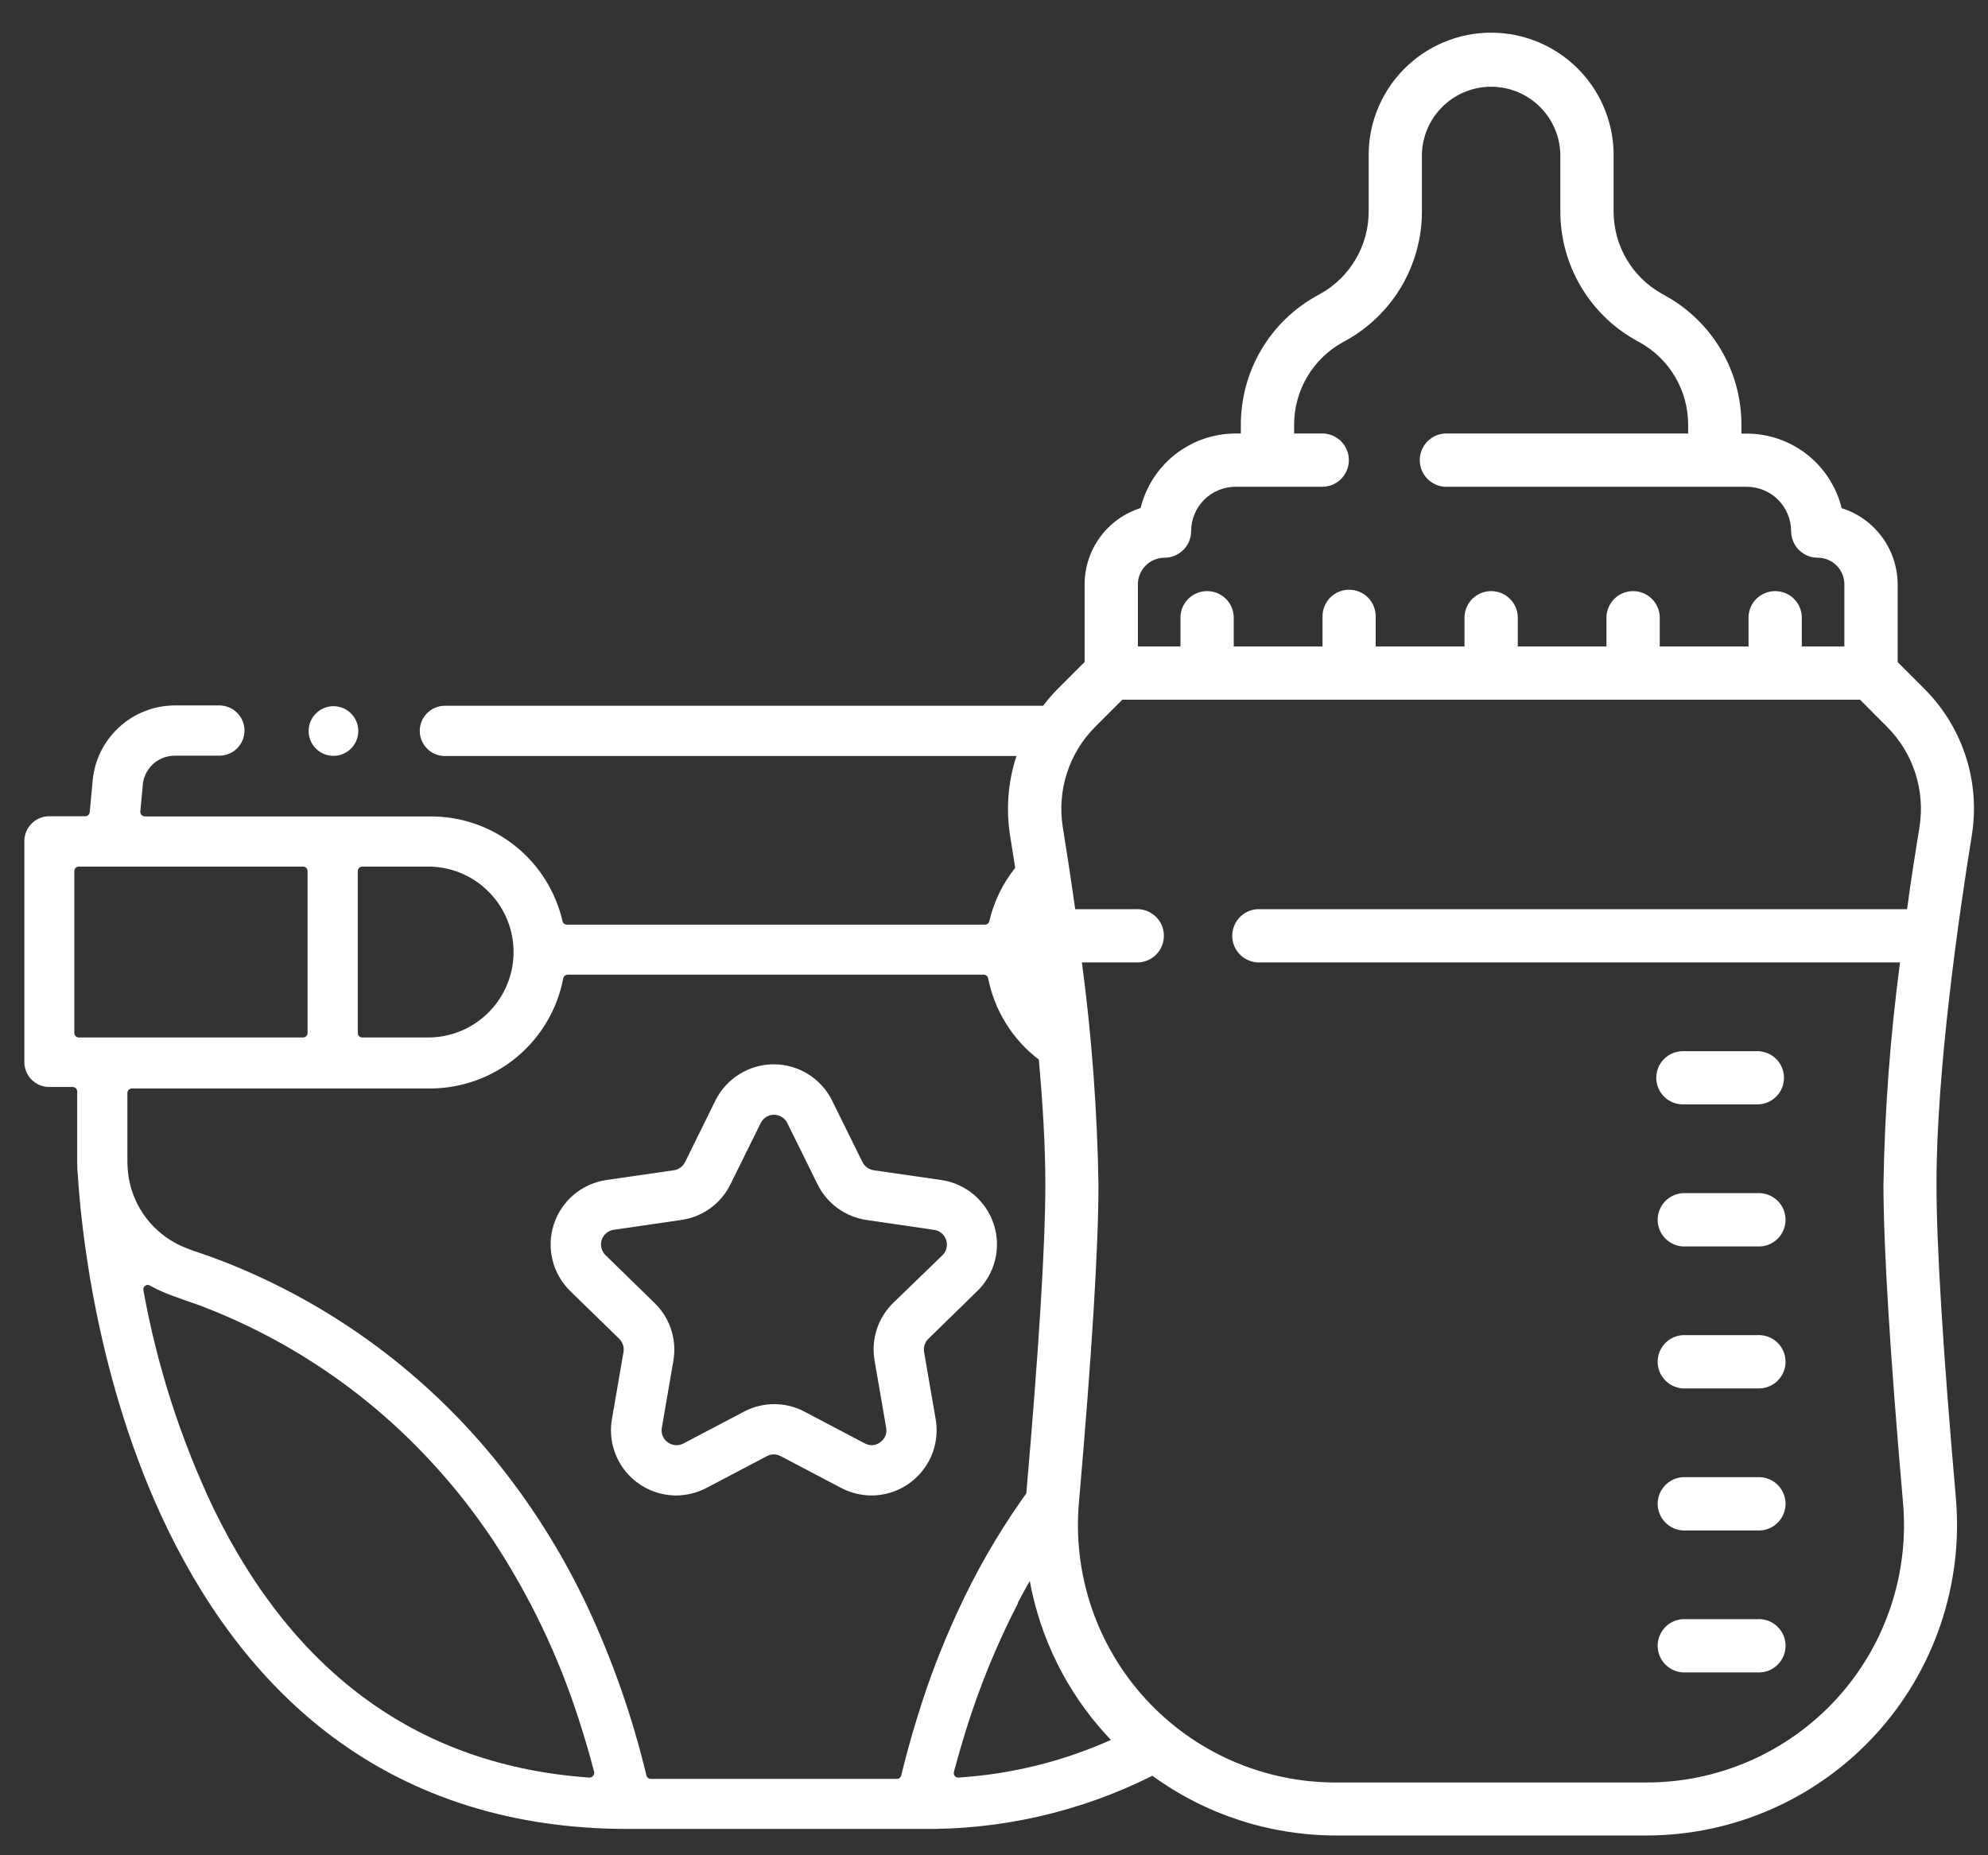 <?xml version="1.0" encoding="UTF-8" standalone="no"?><!-- Generator: Gravit.io --><svg xmlns="http://www.w3.org/2000/svg" xmlns:xlink="http://www.w3.org/1999/xlink" style="isolation:isolate" viewBox="0 0 60 56" width="60pt" height="56pt"><rect x="0" y="0" width="60" height="56" fill="#333333" stroke="none"/><defs><clipPath id="_clipPath_aHXgGXVRwOfXw0FlgmvRJCvEiIU4f6VD"><rect width="60" height="56"/></clipPath></defs><g clip-path="url(#_clipPath_aHXgGXVRwOfXw0FlgmvRJCvEiIU4f6VD)"><path d=" M 58.093 20.805 L 57.273 19.985 L 57.273 17.638 C 57.271 17.124 57.107 16.625 56.803 16.211 C 56.499 15.798 56.072 15.492 55.583 15.338 C 55.426 14.697 55.058 14.127 54.539 13.719 C 54.021 13.311 53.38 13.089 52.72 13.088 L 52.558 13.088 L 52.558 12.818 C 52.558 12.024 52.346 11.245 51.944 10.562 C 51.542 9.878 50.964 9.315 50.27 8.93 L 50.163 8.87 C 49.72 8.624 49.351 8.264 49.094 7.828 C 48.836 7.391 48.701 6.894 48.7 6.387 L 48.7 4.78 C 48.713 4.286 48.627 3.795 48.447 3.336 C 48.267 2.876 47.997 2.457 47.652 2.104 C 47.308 1.75 46.896 1.469 46.441 1.277 C 45.986 1.085 45.498 0.986 45.004 0.986 C 44.51 0.986 44.022 1.085 43.567 1.277 C 43.112 1.469 42.7 1.75 42.356 2.104 C 42.011 2.457 41.741 2.876 41.561 3.336 C 41.381 3.795 41.295 4.286 41.308 4.78 L 41.308 6.387 C 41.307 6.894 41.172 7.391 40.915 7.827 C 40.658 8.264 40.29 8.624 39.848 8.87 L 39.738 8.93 C 39.044 9.315 38.466 9.878 38.064 10.562 C 37.662 11.245 37.45 12.024 37.45 12.818 L 37.45 13.085 L 37.29 13.085 C 36.63 13.086 35.989 13.308 35.469 13.715 C 34.95 14.123 34.582 14.694 34.425 15.335 C 33.936 15.489 33.508 15.796 33.204 16.209 C 32.901 16.622 32.736 17.122 32.735 17.635 L 32.735 19.983 L 31.915 20.803 C 31.759 20.959 31.615 21.126 31.483 21.303 L 13.428 21.303 C 13.226 21.303 13.033 21.382 12.891 21.525 C 12.749 21.667 12.669 21.86 12.669 22.061 C 12.669 22.262 12.749 22.455 12.891 22.598 C 13.033 22.74 13.226 22.82 13.428 22.82 L 30.678 22.82 C 30.424 23.592 30.358 24.414 30.485 25.218 C 30.533 25.513 30.585 25.843 30.64 26.195 C 30.262 26.668 29.995 27.218 29.858 27.808 C 29.851 27.837 29.834 27.863 29.811 27.882 C 29.787 27.9 29.758 27.91 29.728 27.91 L 17.108 27.91 C 17.078 27.91 17.048 27.9 17.025 27.882 C 17.001 27.863 16.984 27.837 16.978 27.808 C 16.771 26.908 16.265 26.104 15.542 25.529 C 14.82 24.954 13.924 24.642 13 24.643 L 4.368 24.643 C 4.349 24.642 4.331 24.638 4.314 24.63 C 4.297 24.623 4.282 24.611 4.27 24.598 C 4.258 24.584 4.248 24.567 4.242 24.55 C 4.236 24.532 4.234 24.514 4.235 24.495 L 4.305 23.745 C 4.309 23.618 4.338 23.493 4.391 23.377 C 4.444 23.261 4.518 23.157 4.611 23.07 C 4.704 22.983 4.813 22.916 4.932 22.871 C 5.051 22.826 5.178 22.806 5.305 22.81 L 6.62 22.81 C 6.821 22.81 7.014 22.73 7.157 22.588 C 7.299 22.445 7.379 22.252 7.379 22.051 C 7.379 21.85 7.299 21.657 7.157 21.515 C 7.014 21.372 6.821 21.293 6.62 21.293 L 5.293 21.293 C 4.662 21.291 4.054 21.527 3.59 21.955 C 3.127 22.382 2.842 22.969 2.793 23.598 L 2.708 24.515 C 2.705 24.548 2.69 24.58 2.665 24.602 C 2.641 24.625 2.609 24.638 2.575 24.638 L 1.485 24.638 C 1.286 24.638 1.095 24.717 0.955 24.857 C 0.814 24.998 0.735 25.189 0.735 25.388 L 0.735 32.06 C 0.735 32.259 0.814 32.45 0.955 32.59 C 1.095 32.731 1.286 32.81 1.485 32.81 L 2.195 32.81 C 2.231 32.81 2.265 32.824 2.291 32.85 C 2.316 32.875 2.33 32.909 2.33 32.945 L 2.33 35.053 C 2.33 35.18 2.33 35.303 2.348 35.44 C 2.428 36.813 2.865 41.645 5.07 46.178 C 6.355 48.82 8.028 50.928 10.04 52.428 C 12.515 54.27 15.505 55.203 18.93 55.205 L 27.78 55.205 C 30.209 55.24 32.609 54.69 34.78 53.6 C 36.386 54.769 38.319 55.399 40.305 55.403 L 49.688 55.403 C 50.988 55.403 52.274 55.132 53.464 54.609 C 54.654 54.085 55.722 53.32 56.601 52.361 C 57.48 51.403 58.149 50.272 58.567 49.041 C 58.986 47.81 59.143 46.505 59.03 45.21 C 58.64 40.765 58.445 37.58 58.445 35.74 C 58.445 32.325 59.113 27.675 59.513 25.205 C 59.639 24.412 59.577 23.599 59.33 22.835 C 59.083 22.07 58.659 21.375 58.093 20.805 Z  M 34.343 17.638 C 34.343 17.425 34.427 17.221 34.578 17.07 C 34.728 16.92 34.932 16.835 35.145 16.835 C 35.359 16.835 35.563 16.75 35.714 16.599 C 35.865 16.448 35.95 16.244 35.95 16.03 C 35.951 15.675 36.092 15.335 36.343 15.084 C 36.595 14.833 36.935 14.693 37.29 14.693 L 39.86 14.693 C 39.969 14.699 40.079 14.682 40.182 14.645 C 40.285 14.607 40.379 14.549 40.458 14.474 C 40.538 14.398 40.601 14.308 40.644 14.207 C 40.688 14.107 40.71 13.998 40.71 13.889 C 40.71 13.779 40.688 13.671 40.644 13.57 C 40.601 13.47 40.538 13.379 40.458 13.304 C 40.379 13.229 40.285 13.17 40.182 13.133 C 40.079 13.095 39.969 13.079 39.86 13.085 L 39.058 13.085 L 39.058 12.818 C 39.058 12.311 39.193 11.814 39.45 11.378 C 39.707 10.941 40.075 10.581 40.518 10.335 L 40.628 10.275 C 41.32 9.889 41.898 9.326 42.3 8.642 C 42.702 7.959 42.914 7.18 42.915 6.387 L 42.915 4.78 C 42.905 4.5 42.952 4.22 43.053 3.958 C 43.153 3.696 43.306 3.457 43.501 3.256 C 43.696 3.054 43.929 2.893 44.187 2.784 C 44.446 2.674 44.723 2.618 45.004 2.618 C 45.284 2.618 45.562 2.674 45.82 2.784 C 46.079 2.893 46.312 3.054 46.507 3.256 C 46.702 3.457 46.854 3.696 46.955 3.958 C 47.055 4.22 47.102 4.5 47.093 4.78 L 47.093 6.387 C 47.093 7.18 47.306 7.959 47.708 8.642 C 48.11 9.326 48.687 9.889 49.38 10.275 L 49.49 10.335 C 49.933 10.581 50.302 10.941 50.558 11.377 C 50.815 11.814 50.95 12.311 50.95 12.818 L 50.95 13.085 L 43.61 13.085 C 43.405 13.096 43.211 13.186 43.07 13.336 C 42.929 13.485 42.85 13.683 42.85 13.889 C 42.85 14.094 42.929 14.292 43.07 14.442 C 43.211 14.591 43.405 14.681 43.61 14.693 L 52.718 14.693 C 53.073 14.693 53.413 14.833 53.664 15.084 C 53.915 15.335 54.057 15.675 54.058 16.03 C 54.058 16.244 54.142 16.448 54.293 16.599 C 54.444 16.75 54.649 16.835 54.863 16.835 C 55.075 16.835 55.28 16.92 55.43 17.07 C 55.581 17.221 55.665 17.425 55.665 17.638 L 55.665 19.513 L 54.38 19.513 L 54.38 18.603 C 54.369 18.397 54.279 18.204 54.13 18.062 C 53.98 17.921 53.782 17.842 53.576 17.842 C 53.371 17.842 53.173 17.921 53.023 18.062 C 52.874 18.204 52.784 18.397 52.773 18.603 L 52.773 19.513 L 50.093 19.513 L 50.093 18.603 C 50.081 18.397 49.991 18.204 49.842 18.062 C 49.693 17.921 49.495 17.842 49.289 17.842 C 49.083 17.842 48.885 17.921 48.736 18.062 C 48.586 18.204 48.497 18.397 48.485 18.603 L 48.485 19.513 L 45.808 19.513 L 45.808 18.603 C 45.796 18.397 45.706 18.204 45.557 18.062 C 45.408 17.921 45.21 17.842 45.004 17.842 C 44.798 17.842 44.6 17.921 44.451 18.062 C 44.301 18.204 44.212 18.397 44.2 18.603 L 44.2 19.513 L 41.52 19.513 L 41.52 18.603 C 41.52 18.39 41.436 18.186 41.285 18.035 C 41.135 17.885 40.93 17.8 40.718 17.8 C 40.505 17.8 40.301 17.885 40.15 18.035 C 40 18.186 39.915 18.39 39.915 18.603 L 39.915 19.513 L 37.235 19.513 L 37.235 18.603 C 37.224 18.397 37.134 18.204 36.985 18.062 C 36.835 17.921 36.637 17.842 36.431 17.842 C 36.226 17.842 36.028 17.921 35.878 18.062 C 35.729 18.204 35.639 18.397 35.628 18.603 L 35.628 19.513 L 34.343 19.513 L 34.343 17.638 L 34.343 17.638 Z  M 10.798 26.293 C 10.798 26.257 10.812 26.222 10.837 26.197 C 10.862 26.172 10.897 26.158 10.933 26.158 L 13 26.158 C 13.67 26.178 14.306 26.459 14.772 26.941 C 15.239 27.422 15.5 28.066 15.5 28.736 C 15.5 29.407 15.239 30.051 14.772 30.532 C 14.306 31.013 13.67 31.294 13 31.315 L 10.933 31.315 C 10.897 31.315 10.862 31.301 10.837 31.275 C 10.812 31.25 10.798 31.216 10.798 31.18 L 10.798 26.293 L 10.798 26.293 Z  M 2.375 31.315 C 2.34 31.314 2.306 31.3 2.281 31.275 C 2.256 31.249 2.243 31.215 2.243 31.18 L 2.243 26.293 C 2.243 26.257 2.256 26.223 2.281 26.198 C 2.306 26.173 2.34 26.158 2.375 26.158 L 9.148 26.158 C 9.165 26.158 9.183 26.161 9.199 26.168 C 9.216 26.175 9.231 26.185 9.243 26.197 C 9.256 26.21 9.266 26.224 9.272 26.241 C 9.279 26.257 9.283 26.275 9.283 26.293 L 9.283 31.18 C 9.283 31.198 9.279 31.215 9.272 31.232 C 9.266 31.248 9.256 31.263 9.243 31.275 C 9.231 31.288 9.216 31.298 9.199 31.305 C 9.183 31.312 9.165 31.315 9.148 31.315 L 2.375 31.315 L 2.375 31.315 Z  M 17.893 53.608 C 17.88 53.622 17.864 53.635 17.847 53.643 C 17.829 53.651 17.81 53.655 17.79 53.655 C 12.713 53.303 8.895 50.57 6.445 45.533 C 5.45 43.439 4.738 41.223 4.328 38.943 C 4.323 38.917 4.326 38.892 4.336 38.868 C 4.345 38.845 4.362 38.824 4.383 38.81 C 4.405 38.793 4.432 38.784 4.46 38.785 C 4.483 38.785 4.506 38.791 4.525 38.803 C 4.648 38.87 4.775 38.938 4.92 38.998 C 5.135 39.09 5.363 39.168 5.583 39.248 L 6.02 39.4 C 8.646 40.393 11.009 41.976 12.925 44.028 C 13.561 44.704 14.146 45.427 14.675 46.19 L 14.88 46.49 C 15.979 48.159 16.847 49.97 17.46 51.873 C 17.638 52.418 17.798 52.965 17.935 53.493 C 17.938 53.514 17.936 53.535 17.928 53.555 C 17.921 53.575 17.909 53.593 17.893 53.608 Z  M 27.67 51.883 C 27.503 52.423 27.343 52.998 27.2 53.593 C 27.193 53.622 27.176 53.647 27.153 53.666 C 27.129 53.685 27.1 53.695 27.07 53.695 L 19.64 53.695 C 19.61 53.695 19.581 53.685 19.557 53.667 C 19.534 53.648 19.517 53.622 19.51 53.593 C 19.084 51.815 18.478 50.086 17.7 48.433 C 16.948 46.847 16.006 45.358 14.895 44 C 12.828 41.48 10.175 39.506 7.168 38.25 C 6.888 38.133 6.605 38.023 6.33 37.923 L 6.04 37.823 C 5.828 37.755 5.62 37.676 5.418 37.585 C 5.021 37.394 4.675 37.112 4.409 36.761 C 4.143 36.41 3.964 36.001 3.888 35.568 C 3.863 35.41 3.849 35.252 3.845 35.093 L 3.845 32.99 C 3.845 32.954 3.859 32.92 3.885 32.895 C 3.91 32.869 3.944 32.855 3.98 32.855 L 13 32.855 C 13.949 32.849 14.867 32.514 15.596 31.908 C 16.326 31.301 16.822 30.46 17 29.528 C 17.006 29.497 17.023 29.47 17.047 29.45 C 17.071 29.431 17.102 29.42 17.133 29.42 L 29.69 29.42 C 29.721 29.42 29.751 29.431 29.776 29.45 C 29.8 29.47 29.816 29.497 29.823 29.528 C 30.016 30.505 30.56 31.379 31.353 31.983 C 31.47 33.29 31.55 34.59 31.55 35.748 C 31.55 37.568 31.355 40.708 30.975 45.08 C 30.93 45.143 30.883 45.205 30.838 45.27 C 30.083 46.347 29.429 47.491 28.883 48.688 C 28.406 49.723 28 50.791 27.67 51.883 Z  M 28.92 53.655 C 28.901 53.655 28.881 53.651 28.864 53.643 C 28.846 53.635 28.83 53.622 28.818 53.608 C 28.804 53.591 28.794 53.572 28.79 53.551 C 28.785 53.53 28.785 53.508 28.79 53.488 L 28.825 53.355 C 28.92 53.003 29.025 52.635 29.153 52.225 C 29.564 50.903 30.09 49.62 30.725 48.39 L 30.725 48.365 C 30.838 48.15 30.958 47.935 31.08 47.72 C 31.397 49.455 32.197 51.066 33.388 52.368 C 33.433 52.42 33.483 52.468 33.53 52.518 C 32.072 53.17 30.509 53.556 28.915 53.655 L 28.92 53.655 L 28.92 53.655 Z  M 57.933 24.958 C 57.823 25.643 57.683 26.495 57.558 27.443 L 38.04 27.443 C 37.931 27.436 37.821 27.453 37.719 27.49 C 37.616 27.528 37.522 27.586 37.442 27.661 C 37.363 27.737 37.299 27.827 37.256 27.928 C 37.213 28.028 37.19 28.137 37.19 28.246 C 37.19 28.356 37.213 28.464 37.256 28.565 C 37.299 28.665 37.363 28.756 37.442 28.831 C 37.522 28.906 37.616 28.965 37.719 29.002 C 37.821 29.04 37.931 29.056 38.04 29.05 L 57.345 29.05 C 57.05 31.271 56.883 33.507 56.845 35.748 C 56.845 37.633 57.043 40.868 57.435 45.358 C 57.53 46.432 57.399 47.514 57.052 48.535 C 56.706 49.556 56.15 50.493 55.421 51.288 C 54.692 52.082 53.805 52.716 52.818 53.149 C 51.83 53.582 50.763 53.805 49.685 53.803 L 40.313 53.803 C 39.235 53.804 38.168 53.581 37.181 53.148 C 36.194 52.714 35.307 52.08 34.579 51.286 C 33.85 50.492 33.294 49.555 32.947 48.534 C 32.6 47.513 32.469 46.431 32.563 45.358 C 32.955 40.858 33.153 37.633 33.153 35.748 C 33.116 33.507 32.949 31.271 32.653 29.05 L 34.278 29.05 C 34.387 29.056 34.496 29.04 34.599 29.002 C 34.702 28.965 34.796 28.906 34.876 28.831 C 34.955 28.756 35.019 28.665 35.062 28.565 C 35.105 28.464 35.127 28.356 35.127 28.246 C 35.127 28.137 35.105 28.028 35.062 27.928 C 35.019 27.827 34.955 27.737 34.876 27.661 C 34.796 27.586 34.702 27.528 34.599 27.49 C 34.496 27.453 34.387 27.436 34.278 27.443 L 32.45 27.443 C 32.318 26.495 32.185 25.643 32.075 24.958 C 31.989 24.414 32.032 23.857 32.202 23.333 C 32.371 22.809 32.662 22.333 33.05 21.943 L 33.873 21.12 L 56.138 21.12 L 56.958 21.943 C 57.346 22.333 57.636 22.809 57.806 23.333 C 57.975 23.857 58.019 24.414 57.933 24.958 Z " fill="rgb(255,255,255)"/><path d=" M 50.79 33.335 L 53.04 33.335 C 53.253 33.335 53.457 33.25 53.608 33.1 C 53.758 32.949 53.843 32.745 53.843 32.533 C 53.843 32.32 53.758 32.115 53.608 31.965 C 53.457 31.815 53.253 31.73 53.04 31.73 L 50.79 31.73 C 50.577 31.73 50.373 31.815 50.223 31.965 C 50.072 32.115 49.988 32.32 49.988 32.533 C 49.988 32.745 50.072 32.949 50.223 33.1 C 50.373 33.25 50.577 33.335 50.79 33.335 Z " fill="rgb(255,255,255)"/><path d=" M 50.79 37.623 L 53.04 37.623 C 53.15 37.629 53.259 37.612 53.362 37.575 C 53.465 37.537 53.559 37.479 53.638 37.404 C 53.718 37.328 53.781 37.238 53.824 37.137 C 53.868 37.037 53.89 36.928 53.89 36.819 C 53.89 36.709 53.868 36.601 53.824 36.5 C 53.781 36.4 53.718 36.309 53.638 36.234 C 53.559 36.159 53.465 36.1 53.362 36.063 C 53.259 36.025 53.15 36.009 53.04 36.015 L 50.79 36.015 C 50.585 36.026 50.392 36.116 50.25 36.266 C 50.109 36.415 50.03 36.613 50.03 36.819 C 50.03 37.025 50.109 37.222 50.25 37.372 C 50.392 37.521 50.585 37.611 50.79 37.623 Z " fill="rgb(255,255,255)"/><path d=" M 50.79 41.908 L 53.04 41.908 C 53.15 41.914 53.259 41.897 53.362 41.86 C 53.465 41.822 53.559 41.764 53.638 41.689 C 53.718 41.613 53.781 41.523 53.824 41.422 C 53.868 41.322 53.89 41.213 53.89 41.104 C 53.89 40.994 53.868 40.886 53.824 40.785 C 53.781 40.685 53.718 40.594 53.638 40.519 C 53.559 40.444 53.465 40.386 53.362 40.348 C 53.259 40.31 53.15 40.294 53.04 40.3 L 50.79 40.3 C 50.585 40.312 50.392 40.401 50.25 40.551 C 50.109 40.7 50.03 40.898 50.03 41.104 C 50.03 41.31 50.109 41.507 50.25 41.657 C 50.392 41.806 50.585 41.896 50.79 41.908 Z " fill="rgb(255,255,255)"/><path d=" M 50.79 46.195 L 53.04 46.195 C 53.15 46.201 53.259 46.185 53.362 46.147 C 53.465 46.11 53.559 46.051 53.638 45.976 C 53.718 45.901 53.781 45.81 53.824 45.71 C 53.868 45.609 53.89 45.501 53.89 45.391 C 53.89 45.282 53.868 45.173 53.824 45.073 C 53.781 44.972 53.718 44.882 53.638 44.806 C 53.559 44.731 53.465 44.673 53.362 44.635 C 53.259 44.598 53.15 44.581 53.04 44.588 L 50.79 44.588 C 50.585 44.599 50.392 44.689 50.25 44.838 C 50.109 44.988 50.03 45.186 50.03 45.391 C 50.03 45.597 50.109 45.795 50.25 45.944 C 50.392 46.094 50.585 46.184 50.79 46.195 Z " fill="rgb(255,255,255)"/><path d=" M 50.79 50.48 L 53.04 50.48 C 53.15 50.486 53.259 50.47 53.362 50.432 C 53.465 50.395 53.559 50.336 53.638 50.261 C 53.718 50.186 53.781 50.095 53.824 49.995 C 53.868 49.894 53.89 49.786 53.89 49.676 C 53.89 49.567 53.868 49.458 53.824 49.358 C 53.781 49.257 53.718 49.167 53.638 49.091 C 53.559 49.016 53.465 48.958 53.362 48.92 C 53.259 48.883 53.15 48.866 53.04 48.873 L 50.79 48.873 C 50.585 48.884 50.392 48.974 50.25 49.123 C 50.109 49.273 50.03 49.471 50.03 49.676 C 50.03 49.882 50.109 50.08 50.25 50.229 C 50.392 50.379 50.585 50.469 50.79 50.48 Z " fill="rgb(255,255,255)"/><path d=" M 10.04 22.815 L 10.07 22.815 C 10.228 22.814 10.382 22.762 10.51 22.668 C 10.637 22.574 10.731 22.442 10.779 22.291 C 10.827 22.14 10.825 21.978 10.775 21.828 C 10.725 21.678 10.629 21.547 10.5 21.455 C 10.405 21.387 10.295 21.342 10.18 21.324 C 10.064 21.306 9.946 21.316 9.834 21.352 C 9.723 21.388 9.622 21.449 9.538 21.531 C 9.455 21.613 9.392 21.713 9.354 21.824 C 9.317 21.935 9.305 22.053 9.321 22.169 C 9.338 22.284 9.38 22.395 9.447 22.491 C 9.513 22.588 9.601 22.667 9.704 22.723 C 9.806 22.779 9.921 22.811 10.038 22.815 L 10.04 22.815 L 10.04 22.815 Z " fill="rgb(255,255,255)"/><path d=" M 27.89 40.808 C 27.878 40.736 27.883 40.662 27.906 40.593 C 27.929 40.523 27.968 40.461 28.02 40.41 L 29.495 38.97 C 29.758 38.714 29.944 38.39 30.032 38.034 C 30.12 37.678 30.107 37.305 29.994 36.956 C 29.88 36.607 29.672 36.297 29.392 36.06 C 29.111 35.824 28.771 35.67 28.408 35.618 L 26.368 35.323 C 26.295 35.311 26.226 35.283 26.167 35.239 C 26.108 35.196 26.06 35.139 26.028 35.073 L 25.115 33.223 C 24.953 32.894 24.702 32.616 24.39 32.423 C 24.079 32.229 23.719 32.126 23.353 32.126 C 22.986 32.126 22.626 32.229 22.315 32.423 C 22.003 32.616 21.752 32.894 21.59 33.223 L 20.678 35.073 C 20.646 35.139 20.599 35.196 20.54 35.24 C 20.481 35.283 20.413 35.312 20.34 35.323 L 18.3 35.618 C 17.938 35.671 17.597 35.824 17.317 36.061 C 17.037 36.297 16.829 36.607 16.715 36.956 C 16.602 37.304 16.588 37.677 16.676 38.033 C 16.763 38.389 16.948 38.714 17.21 38.97 L 18.688 40.41 C 18.74 40.461 18.779 40.523 18.802 40.593 C 18.825 40.662 18.83 40.736 18.818 40.808 L 18.468 42.84 C 18.42 43.122 18.434 43.411 18.509 43.687 C 18.584 43.963 18.718 44.219 18.902 44.438 C 19.086 44.657 19.316 44.833 19.575 44.954 C 19.834 45.076 20.117 45.139 20.403 45.14 C 20.722 45.139 21.037 45.061 21.32 44.913 L 23.145 43.953 C 23.209 43.918 23.28 43.9 23.353 43.9 C 23.426 43.9 23.498 43.918 23.563 43.953 L 25.388 44.913 C 25.671 45.061 25.986 45.139 26.305 45.14 C 26.591 45.139 26.874 45.076 27.133 44.954 C 27.392 44.833 27.621 44.657 27.805 44.438 C 27.99 44.219 28.124 43.963 28.199 43.687 C 28.274 43.411 28.288 43.122 28.24 42.84 L 27.89 40.808 L 27.89 40.808 Z  M 26.96 39.325 C 26.732 39.547 26.561 39.821 26.463 40.124 C 26.364 40.427 26.341 40.749 26.395 41.063 L 26.745 43.095 C 26.761 43.178 26.753 43.264 26.721 43.342 C 26.689 43.42 26.635 43.487 26.565 43.535 C 26.493 43.589 26.405 43.619 26.315 43.623 C 26.242 43.622 26.17 43.604 26.105 43.57 L 24.28 42.61 C 23.999 42.461 23.685 42.383 23.366 42.383 C 23.048 42.383 22.734 42.461 22.453 42.61 L 20.628 43.57 C 20.553 43.61 20.469 43.628 20.385 43.621 C 20.301 43.615 20.22 43.585 20.153 43.535 C 20.084 43.487 20.031 43.419 19.999 43.341 C 19.968 43.263 19.959 43.178 19.975 43.095 L 20.325 41.063 C 20.378 40.748 20.353 40.425 20.253 40.123 C 20.152 39.82 19.98 39.546 19.75 39.325 L 18.275 37.885 C 18.215 37.827 18.172 37.753 18.152 37.671 C 18.132 37.59 18.135 37.504 18.161 37.424 C 18.187 37.345 18.235 37.274 18.299 37.22 C 18.364 37.166 18.442 37.131 18.525 37.12 L 20.568 36.823 C 20.883 36.777 21.182 36.655 21.44 36.468 C 21.697 36.281 21.905 36.033 22.045 35.748 L 22.958 33.9 C 22.994 33.825 23.052 33.761 23.123 33.716 C 23.194 33.672 23.276 33.648 23.36 33.648 C 23.444 33.648 23.526 33.672 23.598 33.716 C 23.669 33.761 23.726 33.825 23.763 33.9 L 24.675 35.75 C 24.816 36.036 25.025 36.283 25.283 36.47 C 25.54 36.657 25.84 36.779 26.155 36.825 L 28.195 37.123 C 28.278 37.135 28.355 37.17 28.419 37.224 C 28.483 37.278 28.53 37.348 28.556 37.428 C 28.582 37.507 28.586 37.592 28.566 37.673 C 28.546 37.755 28.505 37.829 28.445 37.888 L 26.96 39.325 L 26.96 39.325 Z " fill="rgb(255,255,255)"/></g></svg>